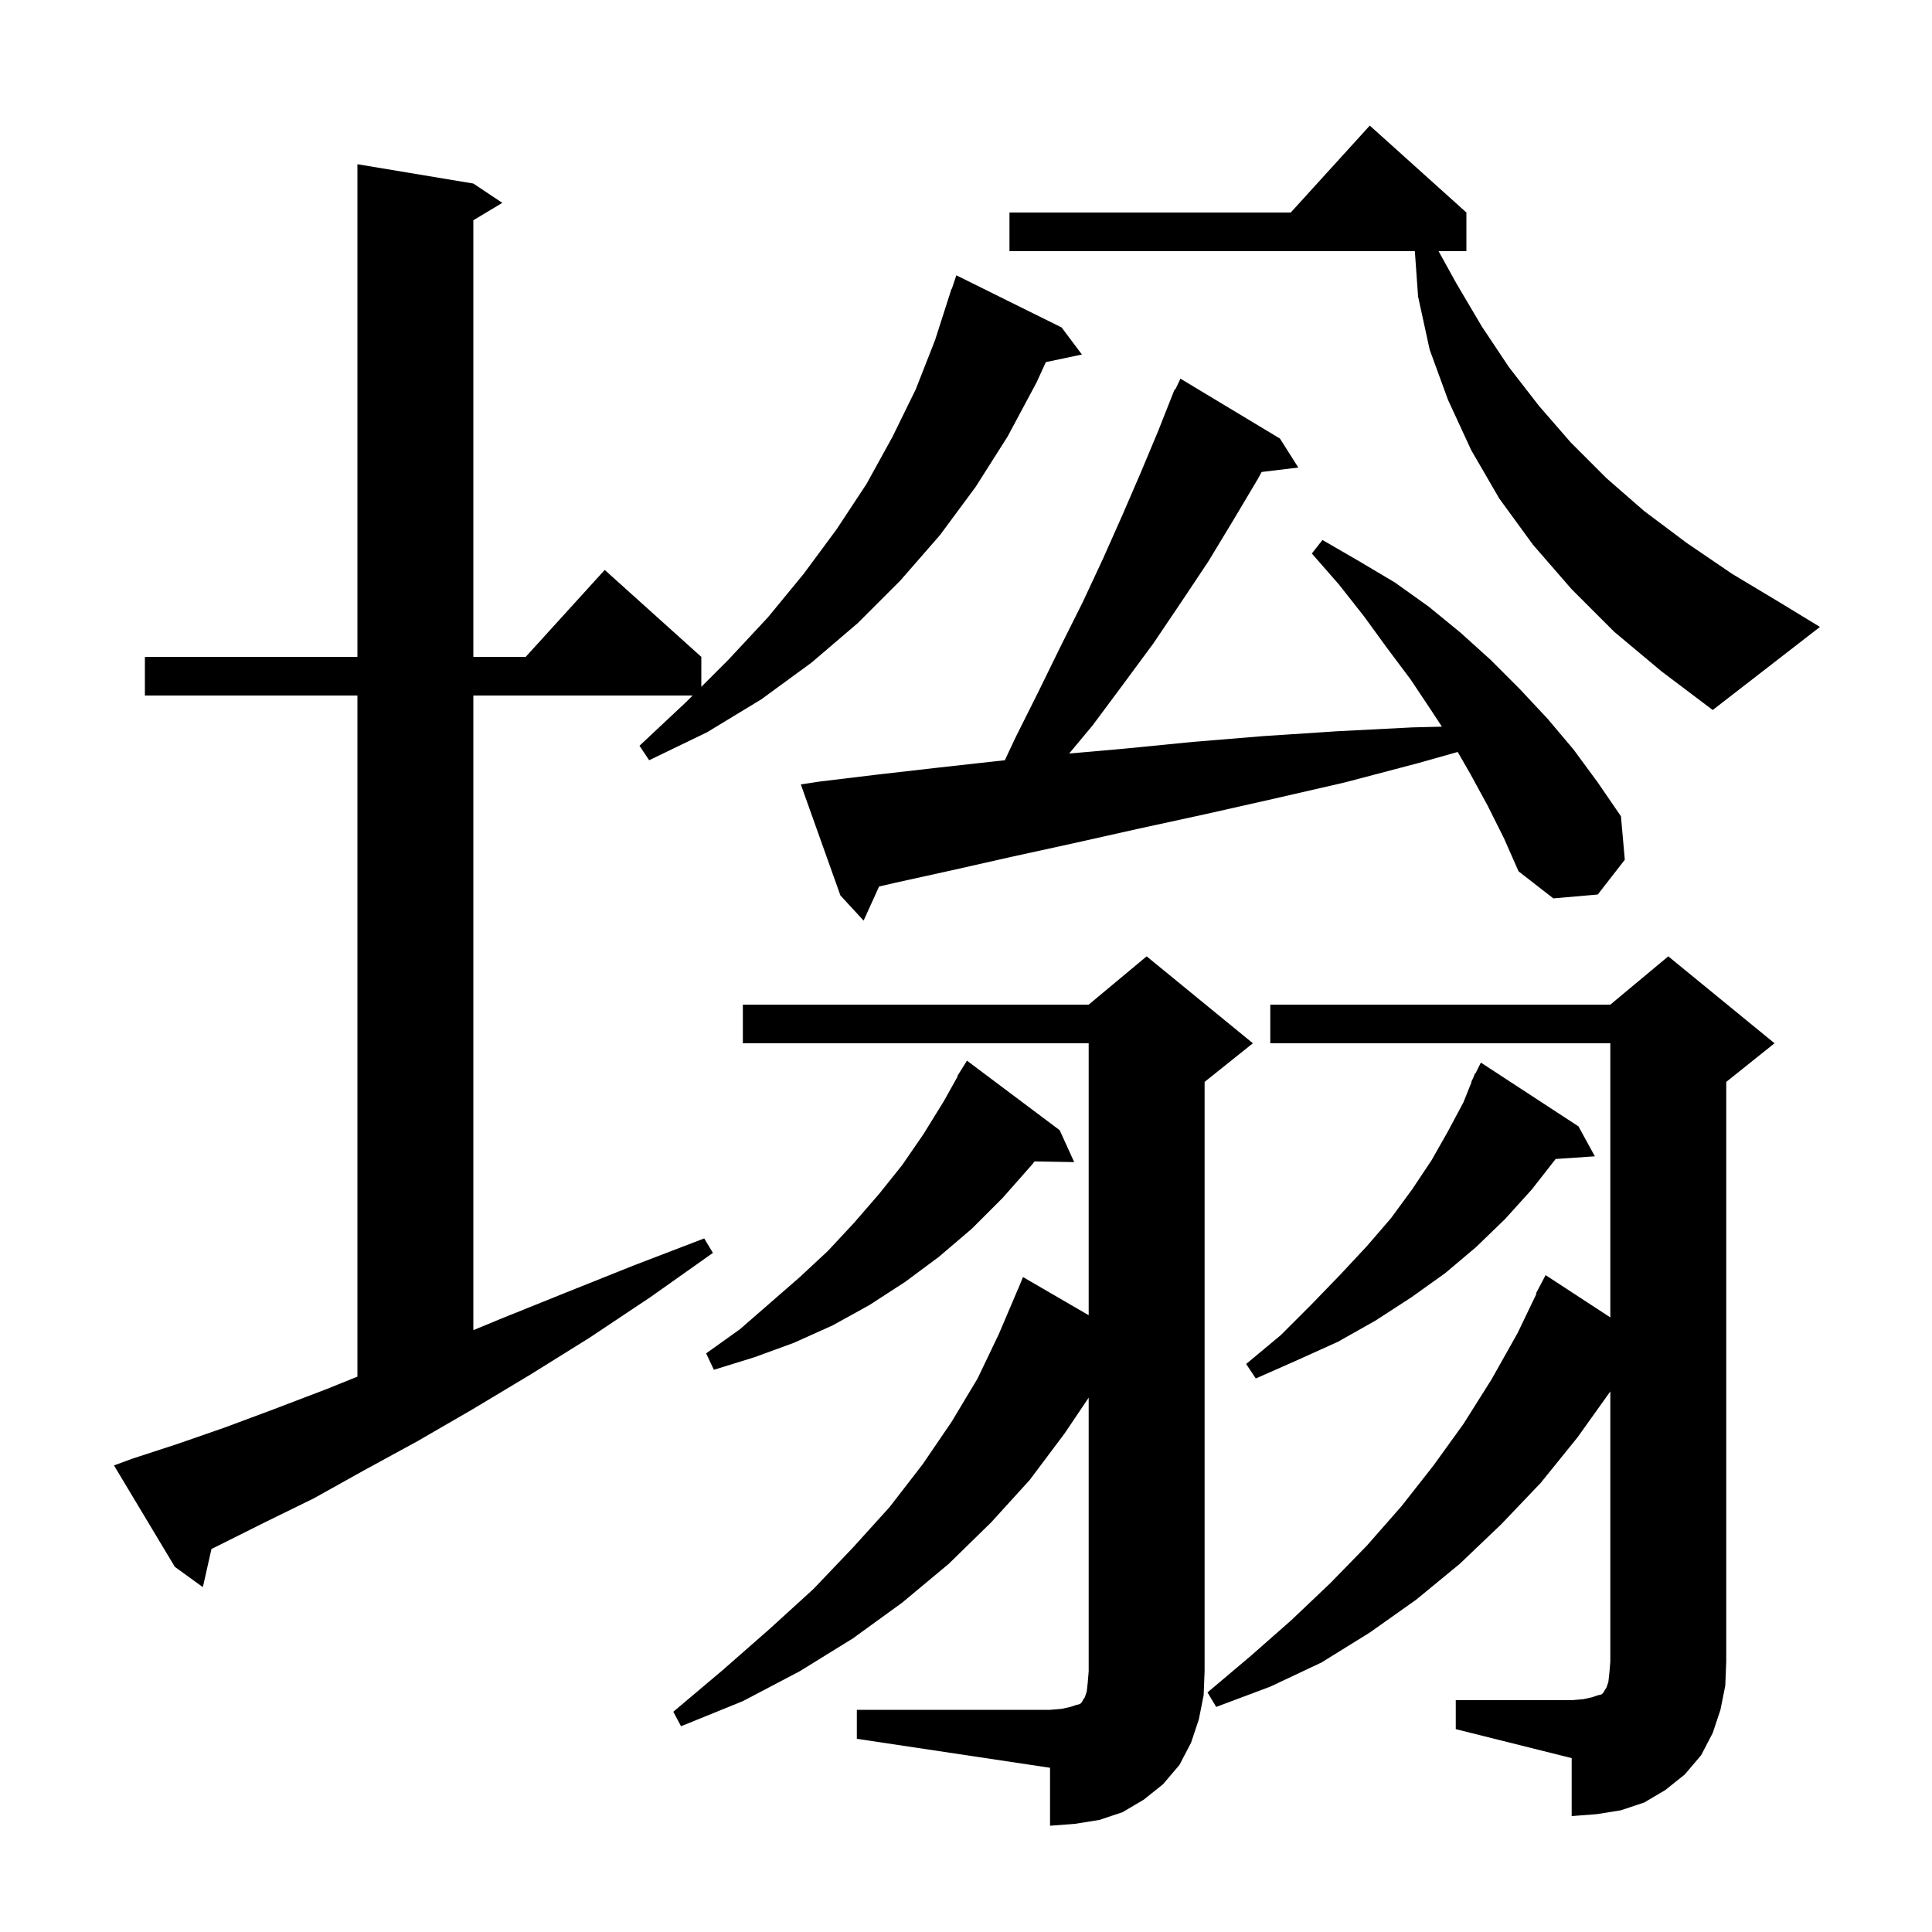 <svg xmlns="http://www.w3.org/2000/svg" xmlns:xlink="http://www.w3.org/1999/xlink" version="1.1" baseProfile="full" viewBox="0 0 200 200" width="200" height="200">
<g fill="black">
<path d="M 88.7 177.0 L 108.7 177.0 L 109.9 176.9 L 110.8 176.7 L 111.4 176.5 L 111.8 176.4 L 112.0 176.2 L 112.1 176.0 L 112.3 175.7 L 112.5 175.1 L 112.6 174.2 L 112.7 173.0 L 112.7 144.688 L 110.2 148.4 L 106.6 153.2 L 102.6 157.6 L 98.2 161.9 L 93.4 165.9 L 88.3 169.6 L 82.8 173.0 L 76.9 176.1 L 70.5 178.7 L 69.7 177.2 L 74.8 172.9 L 79.7 168.6 L 84.2 164.5 L 88.3 160.2 L 92.1 156.0 L 95.5 151.6 L 98.5 147.2 L 101.2 142.7 L 103.4 138.1 L 105.4 133.4 L 105.408 133.403 L 105.9 132.2 L 112.7 136.15 L 112.7 108.0 L 76.9 108.0 L 76.9 104.0 L 112.7 104.0 L 118.7 99.0 L 129.7 108.0 L 124.7 112.0 L 124.7 173.0 L 124.6 175.5 L 124.1 178.0 L 123.3 180.4 L 122.1 182.7 L 120.4 184.7 L 118.4 186.3 L 116.2 187.6 L 113.8 188.4 L 111.3 188.8 L 108.7 189.0 L 108.7 183.0 L 88.7 180.0 Z M 150.7 176.0 L 162.7 176.0 L 163.9 175.9 L 164.8 175.7 L 165.4 175.5 L 165.8 175.4 L 166.0 175.2 L 166.1 175.0 L 166.3 174.7 L 166.5 174.1 L 166.6 173.2 L 166.7 172.0 L 166.7 144.04 L 163.3 148.8 L 159.5 153.5 L 155.4 157.8 L 151.1 161.9 L 146.6 165.6 L 141.8 169.0 L 136.8 172.1 L 131.5 174.6 L 125.9 176.7 L 125.0 175.2 L 129.5 171.4 L 133.7 167.7 L 137.7 163.9 L 141.5 160.0 L 145.1 155.9 L 148.4 151.7 L 151.5 147.4 L 154.4 142.8 L 157.1 138.0 L 159.057 133.924 L 159.0 133.9 L 160.0 132.0 L 166.7 136.378 L 166.7 108.0 L 131.5 108.0 L 131.5 104.0 L 166.7 104.0 L 172.7 99.0 L 183.7 108.0 L 178.7 112.0 L 178.7 172.0 L 178.6 174.5 L 178.1 177.0 L 177.3 179.4 L 176.1 181.7 L 174.4 183.7 L 172.4 185.3 L 170.2 186.6 L 167.8 187.4 L 165.3 187.8 L 162.7 188.0 L 162.7 182.0 L 150.7 179.0 Z M 13.7 151.0 L 18.3 149.5 L 23.2 147.8 L 28.3 145.9 L 33.8 143.8 L 37.0 142.509 L 37.0 72.0 L 15.0 72.0 L 15.0 68.0 L 37.0 68.0 L 37.0 17.0 L 49.0 19.0 L 52.0 21.0 L 49.0 22.8 L 49.0 68.0 L 54.418 68.0 L 62.6 59.0 L 72.6 68.0 L 72.6 71.1 L 75.4 68.3 L 79.5 63.9 L 83.2 59.4 L 86.6 54.8 L 89.7 50.1 L 92.4 45.2 L 94.8 40.3 L 96.8 35.2 L 98.5 29.9 L 98.53 29.91 L 99.0 28.5 L 109.9 33.9 L 112.0 36.7 L 108.264 37.487 L 107.3 39.6 L 104.3 45.2 L 101.0 50.4 L 97.3 55.4 L 93.2 60.1 L 88.8 64.5 L 84.0 68.6 L 78.8 72.4 L 73.2 75.8 L 67.2 78.7 L 66.2 77.2 L 71.0 72.7 L 71.7 72.0 L 49.0 72.0 L 49.0 137.697 L 51.9 136.5 L 58.6 133.8 L 65.6 131.0 L 72.9 128.2 L 73.8 129.7 L 67.3 134.3 L 61.0 138.5 L 54.9 142.3 L 48.9 145.9 L 43.2 149.2 L 37.7 152.2 L 32.5 155.1 L 27.4 157.6 L 22.6 160.0 L 21.891 160.347 L 21.0 164.3 L 18.1 162.2 L 11.8 151.7 Z M 163.4 116.6 L 165.1 119.7 L 161.037 119.98 L 158.6 123.1 L 155.8 126.2 L 152.8 129.1 L 149.6 131.8 L 146.1 134.3 L 142.4 136.7 L 138.5 138.9 L 134.3 140.8 L 130.0 142.7 L 129.0 141.2 L 132.6 138.2 L 135.7 135.1 L 138.7 132.0 L 141.5 129.0 L 144.0 126.1 L 146.2 123.1 L 148.2 120.1 L 149.9 117.1 L 151.5 114.1 L 152.334 112.014 L 152.3 112.0 L 152.5 111.6 L 152.7 111.1 L 152.74 111.12 L 153.3 110.0 Z M 109.7 117.0 L 111.2 120.3 L 107.098 120.23 L 106.8 120.6 L 103.8 124.0 L 100.6 127.2 L 97.2 130.1 L 93.7 132.7 L 90.0 135.1 L 86.2 137.2 L 82.2 139.0 L 78.1 140.5 L 73.9 141.8 L 73.1 140.1 L 76.6 137.6 L 82.8 132.2 L 85.7 129.5 L 88.4 126.6 L 91.0 123.6 L 93.4 120.6 L 95.6 117.4 L 97.7 114.0 L 99.141 111.422 L 99.1 111.4 L 100.1 109.8 Z M 154.0 83.4 L 152.2 80.1 L 150.901 77.843 L 146.8 79.0 L 139.2 81.0 L 131.8 82.7 L 124.7 84.3 L 117.8 85.8 L 111.1 87.3 L 104.7 88.7 L 98.5 90.1 L 92.6 91.4 L 91.004 91.77 L 89.4 95.3 L 87.0 92.7 L 82.9 81.2 L 84.9 80.9 L 90.7 80.2 L 96.8 79.5 L 103.1 78.8 L 104.02 78.701 L 105.1 76.4 L 107.5 71.6 L 109.8 66.9 L 112.1 62.3 L 114.2 57.8 L 116.2 53.3 L 118.1 48.9 L 119.9 44.6 L 121.204 41.301 L 121.2 41.3 L 121.227 41.242 L 121.6 40.3 L 121.662 40.329 L 122.2 39.2 L 132.5 45.4 L 134.4 48.4 L 130.606 48.858 L 130.2 49.6 L 127.7 53.8 L 125.1 58.1 L 122.3 62.3 L 119.4 66.6 L 116.3 70.8 L 113.1 75.1 L 110.679 78.005 L 116.4 77.5 L 123.5 76.8 L 130.8 76.2 L 138.4 75.7 L 146.2 75.3 L 149.266 75.224 L 148.2 73.6 L 146.0 70.3 L 143.6 67.1 L 141.2 63.8 L 138.6 60.5 L 135.8 57.3 L 136.9 55.9 L 140.7 58.1 L 144.4 60.3 L 147.9 62.8 L 151.2 65.5 L 154.3 68.3 L 157.3 71.3 L 160.2 74.4 L 162.9 77.6 L 165.4 81.0 L 167.8 84.5 L 168.2 89.0 L 165.4 92.6 L 160.8 93.0 L 157.2 90.2 L 155.7 86.8 Z M 167.1 65.4 L 162.7 61.0 L 158.7 56.4 L 155.2 51.6 L 152.3 46.6 L 149.9 41.4 L 148.0 36.2 L 146.8 30.7 L 146.464 26.0 L 104.5 26.0 L 104.5 22.0 L 133.618 22.0 L 141.8 13.0 L 151.8 22.0 L 151.8 26.0 L 148.919 26.0 L 150.8 29.4 L 153.4 33.8 L 156.2 38.0 L 159.3 42.0 L 162.6 45.8 L 166.3 49.5 L 170.2 52.9 L 174.6 56.2 L 179.3 59.4 L 184.3 62.4 L 188.4 64.9 L 177.3 73.5 L 172.0 69.5 Z " />
</g>
</svg>
